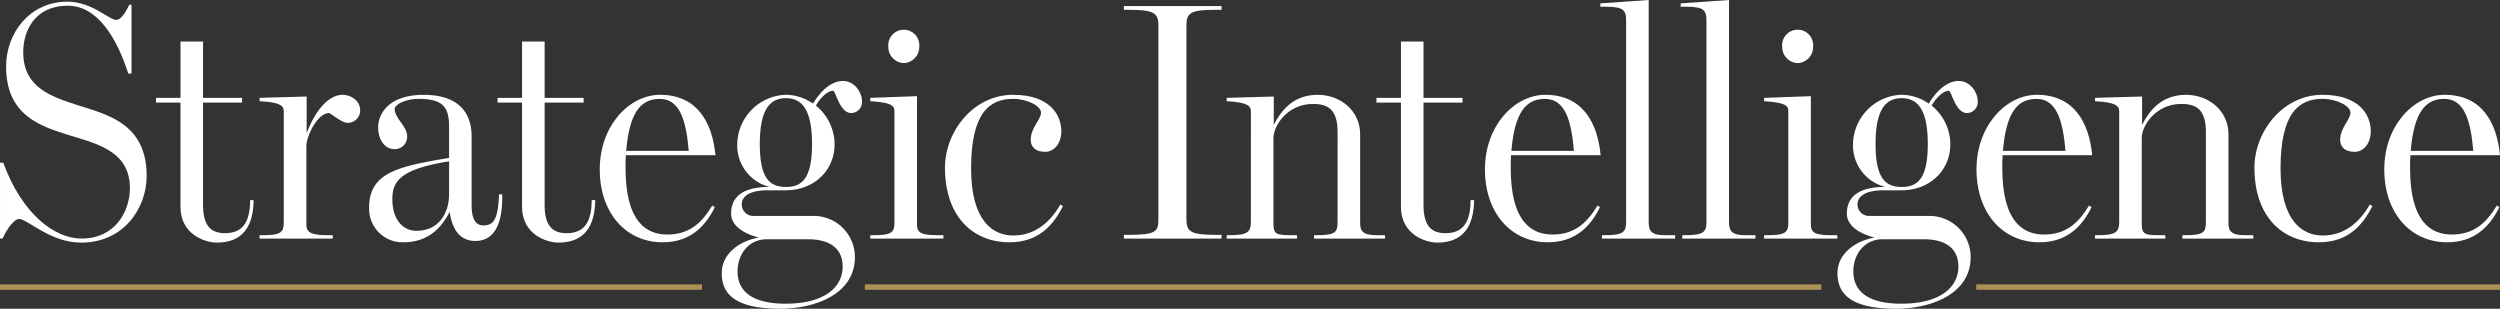 <svg xmlns="http://www.w3.org/2000/svg" width="583.167" height="72.023"><rect width="100%" height="100%" fill="#333333" stroke="none"/><g data-name="Group 562"><g data-name="Group 560" fill="#fff"><path data-name="Path 148" d="M18.949 56.594c-7.293 0-12.482-5.51-14.512-5.51-1.052 0-2.708 2.047-3.834 4.566h-.6V37.939h.753c4.358 11.965 11.951 17.712 18.267 17.712 7.971 0 11.279-6.534 11.279-11.728 0-8.343-6.993-10.232-13.835-12.279-7.143-2.205-15.038-4.724-15.038-16.14C1.429 7.553 7.068.391 15.714.391c5.79 0 9.625 4.251 11.43 4.251.977 0 2.1-1.574 3.007-3.542h.527v16.06h-.752C27.293 8.973 22.784 1.339 15.865 1.339c-8.2 0-10.451 6.455-10.451 10.783 0 8.343 6.467 10.39 13.008 12.515 7.444 2.283 15.789 4.644 15.789 16.451 0 7.321-5.263 15.506-15.262 15.506z"/><path data-name="Path 149" d="M50.6 56.59c-2.781 0-8.5-1.889-8.5-8.342V23.929h-5.711v-1.1h5.715V9.683h5.26v13.144h9.1v1.1h-9.1v23.93c0 5.117 2.1 6.534 5.112 6.534 3.91 0 5.866-2.283 5.866-7.713h.826c-.071 6.212-2.628 9.912-8.568 9.912z"/><path data-name="Path 150" d="M60.553 22.827l10.978-.314v8.579c2.33-6.14 5.564-8.974 8.345-8.974 1.956 0 4.135 1.338 4.135 3.621a2.893 2.893 0 01-3.002 2.916c-1.277 0-3.908-2.283-4.284-2.283-2.557 0-5.264 5.194-5.264 7.792v17.944c0 1.811.452 2.755 5.114 2.755h1.052v.792H60.553v-.788h.6c4.511 0 5.038-.708 5.038-3.147V25.976c0-1.259-.752-2.125-5.639-2.361z"/><path data-name="Path 151" d="M94.079 56.517a7.8 7.8 0 01-7.971-8.108c0-8.187 6.843-9.6 18.647-11.572v-7.241c0-4.564-1.353-6.532-7.144-6.532-3.158 0-5.639 1.417-5.563 2.44.225 2.361 2.931 3.936 2.931 6.3a2.894 2.894 0 01-2.931 2.992c-2.406 0-3.835-2.362-3.835-5.038 0-3.464 2.708-7.636 10.6-7.636 7.669 0 11.2 3.7 11.2 9.76v16.054c0 3.621 1.278 4.645 2.706 4.645 2.406 0 3.459-1.339 3.685-7.243h.752c.151 7.557-2.256 10.864-6.24 10.864s-5.49-3.149-6.015-6.77c-1.424 2.598-4.132 7.085-10.822 7.085zm3.082-2.677c4.963 0 7.595-3.778 7.595-8.657v-7.557c-11.053 1.81-13.234 4.408-13.234 8.815 0 4.801 2.48 7.399 5.639 7.399z"/><path data-name="Path 152" d="M130.278 56.59c-2.782 0-8.5-1.889-8.5-8.342V23.929h-5.711v-1.1h5.713V9.683h5.264v13.144h9.1v1.1h-9.1v23.93c0 5.117 2.1 6.534 5.112 6.534 3.91 0 5.864-2.283 5.864-7.713h.828c-.075 6.212-2.63 9.912-8.57 9.912z"/><path data-name="Path 153" d="M145.995 36.209c-.076.866-.076 1.572-.076 3.07 0 12.751 5.114 15.427 9.7 15.427 4.736 0 7.82-2.2 10.526-6.77l.6.394c-2.332 4.723-5.94 8.187-12.182 8.187-8.57 0-14.661-6.847-14.661-17 0-10.234 6.917-17.4 14.06-17.4 8.648 0 12.18 6.376 12.934 14.09zm.075-1.024h14.587c-.6-7.162-2.1-12.121-6.767-12.121-4.512 0-7.069 3.306-7.825 12.121z"/><path data-name="Path 154" d="M189.645 24.166c1.954-3.228 4.437-5.275 6.992-5.275 2.708 0 4.437 2.677 4.437 4.724a2.56 2.56 0 01-2.481 2.755c-2.782 0-3.61-5.2-4.286-5.2-1.2 0-2.933 1.575-3.986 3.464a11.677 11.677 0 014.362 8.974c0 6.3-4.963 10.783-11.354 10.783h-4.286c-3.91 0-6.015 1.259-6.015 3.307a2.69 2.69 0 002.857 2.674h14.06a9.59 9.59 0 019.474 9.6c0 8.974-9.925 12.043-17.293 12.043-9.249 0-13.985-2.519-13.76-8.658.151-3.936 3.759-7.085 8.646-7.951-2.33-.551-6.467-2.2-6.467-5.589 0-4.642 3.835-6.217 8.948-6.217a9.972 9.972 0 01-7.519-10 11.728 11.728 0 0111.354-11.492 11.236 11.236 0 016.317 2.058zm-6.391 46.676c9.322 0 13.308-4.013 13.308-8.658 0-4.251-3.007-6.376-8.12-6.376h-9.55c-4.286 0-6.841 3.542-6.841 7.477 0 5.117 4.059 7.557 11.204 7.557zm.075-27.234c3.759 0 6.089-1.968 6.089-10s-2.33-10.706-6.089-10.706-6.091 2.677-6.091 10.706 2.332 10 6.091 10z"/><path data-name="Path 155" d="M203.005 55.651v-.788h.676c4.513 0 4.963-.708 4.963-3.147V25.975c0-1.259-.525-2.047-5.639-2.361v-.788l10.9-.393v29.675c0 2.047.527 2.755 5.039 2.755h1.126v.788zm7.82-40.932a3.765 3.765 0 01-3.609-3.855 3.622 3.622 0 117.217 0 3.766 3.766 0 01-3.611 3.855z"/><path data-name="Path 156" d="M235.47 56.517c-8.5 0-15.039-5.983-15.039-17.4 0-8.5 6.692-17 15.865-17 8.646 0 11.278 4.723 11.278 8.5 0 2.6-1.5 4.8-3.759 4.8s-3.383-1.1-3.383-2.832c0-2.756 2.406-4.724 2.406-6.3s-3.233-3.227-6.541-3.227c-5.49 0-9.774 3.306-9.774 16.215 0 12.514 5.263 15.663 9.849 15.663 5.114 0 8.646-3.149 10.978-7.24l.6.393c-2.256 4.413-5.639 8.428-12.48 8.428z"/><path data-name="Path 157" d="M276.752 51.164c0 2.912 1.053 3.621 6.917 3.621h1.278v.87h-22.782v-.87h.977c6.392 0 7.068-.709 7.068-3.543V5.826c0-2.834-1.128-3.543-7.068-3.543h-.977v-.866h22.782v.866h-1.278c-5.94 0-6.917.709-6.917 3.621z"/><path data-name="Path 158" d="M286.153 55.655v-.788h.6c4.211 0 5.038-.708 5.038-3.147V25.976c0-1.259-.752-2.125-5.639-2.361v-.788l10.978-.314v6.612c1.58-3.07 4.36-7.006 10.226-7.006 5.412 0 9.923 3.778 9.923 9.209v20.78c0 1.811.679 2.755 3.837 2.755h1.953v.792h-16.54v-.788h.6c4.435 0 4.886-.708 4.886-3.147V30.855c0-5.038-1.954-6.613-5.713-6.613-6.091 0-9.247 5.2-9.247 7.872v19.994c0 2.441.525 2.755 4.059 2.755h1.429v.792z"/><path data-name="Path 159" d="M335.292 56.59c-2.781 0-8.5-1.889-8.5-8.342V23.929h-5.711v-1.1h5.713V9.683h5.264v13.144h9.1v1.1h-9.1v23.93c0 5.117 2.1 6.534 5.112 6.534 3.91 0 5.866-2.283 5.866-7.713h.826c-.073 6.212-2.63 9.912-8.57 9.912z"/><path data-name="Path 160" d="M352.481 36.209c-.075.866-.075 1.572-.075 3.07 0 12.751 5.112 15.427 9.7 15.427 4.736 0 7.82-2.2 10.526-6.77l.6.394c-2.332 4.723-5.94 8.187-12.182 8.187-8.572 0-14.663-6.847-14.663-17 0-10.234 6.919-17.4 14.061-17.4 8.646 0 12.18 6.376 12.932 14.09zm.076-1.024h14.587c-.6-7.162-2.1-12.121-6.768-12.121-4.511 0-7.066 3.306-7.818 12.121z"/><path data-name="Path 161" d="M373.681 55.651v-.788h.6c4.362 0 5.038-.708 5.038-3.147V4.645c0-2.755-1.2-3.149-6.015-3.07V.788L384.582 0v51.793c0 2.205.752 3.07 3.835 3.07h2.33v.788z"/><path data-name="Path 162" d="M392.42 55.651v-.788h.6c4.362 0 5.038-.708 5.038-3.147V4.645c0-2.755-1.2-3.149-6.015-3.07V.788L403.322 0v51.793c0 2.205.75 3.07 3.835 3.07h2.33v.788z"/><path data-name="Path 163" d="M411.515 55.651v-.788h.676c4.511 0 4.962-.708 4.962-3.147V25.975c0-1.259-.525-2.047-5.637-2.361v-.788l10.9-.393v29.675c0 2.047.527 2.755 5.038 2.755h1.128v.788zm7.818-40.932a3.766 3.766 0 01-3.609-3.855 3.623 3.623 0 117.219 0 3.767 3.767 0 01-3.612 3.855z"/><path data-name="Path 164" d="M449.912 24.166c1.954-3.228 4.437-5.275 6.992-5.275 2.708 0 4.437 2.677 4.437 4.724a2.56 2.56 0 01-2.481 2.755c-2.782 0-3.609-5.2-4.286-5.2-1.2 0-2.933 1.575-3.986 3.464a11.672 11.672 0 014.362 8.974c0 6.3-4.962 10.783-11.354 10.783h-4.286c-3.91 0-6.015 1.259-6.015 3.307a2.69 2.69 0 002.857 2.674h14.062a9.59 9.59 0 019.473 9.6c0 8.974-9.925 12.043-17.294 12.043-9.247 0-13.985-2.519-13.759-8.658.151-3.936 3.759-7.085 8.648-7.951-2.332-.551-6.468-2.2-6.468-5.589 0-4.642 3.837-6.217 8.948-6.217a9.97 9.97 0 01-7.517-10 11.727 11.727 0 0111.352-11.492 11.232 11.232 0 016.315 2.058zm-6.391 46.676c9.324 0 13.308-4.013 13.308-8.658 0-4.251-3.007-6.376-8.121-6.376h-9.547c-4.286 0-6.843 3.542-6.843 7.477 0 5.117 4.059 7.557 11.204 7.557zm.075-27.234c3.759 0 6.091-1.968 6.091-10s-2.332-10.706-6.091-10.706-6.089 2.677-6.089 10.706 2.33 10 6.089 10z"/><path data-name="Path 165" d="M467.141 36.209c-.075.866-.075 1.572-.075 3.07 0 12.751 5.112 15.427 9.7 15.427 4.736 0 7.818-2.2 10.526-6.77l.6.394c-2.332 4.723-5.94 8.187-12.18 8.187-8.572 0-14.663-6.847-14.663-17 0-10.234 6.917-17.4 14.06-17.4 8.648 0 12.182 6.376 12.934 14.09zm.075-1.024h14.588c-.6-7.162-2.106-12.121-6.768-12.121-4.512 0-7.069 3.306-7.821 12.121z"/><path data-name="Path 166" d="M488.701 55.655v-.788h.6c4.211 0 5.038-.708 5.038-3.147V25.976c0-1.259-.752-2.125-5.639-2.361v-.788l10.976-.314v6.612c1.58-3.07 4.362-7.006 10.226-7.006 5.414 0 9.925 3.778 9.925 9.209v20.78c0 1.811.677 2.755 3.835 2.755h1.954v.792h-16.539v-.788h.6c4.437 0 4.887-.708 4.887-3.147V30.855c0-5.038-1.956-6.613-5.713-6.613-6.091 0-9.249 5.2-9.249 7.872v19.994c0 2.441.527 2.755 4.061 2.755h1.429v.792z"/><path data-name="Path 167" d="M540.923 56.517c-8.5 0-15.039-5.983-15.039-17.4 0-8.5 6.692-17 15.865-17 8.646 0 11.278 4.723 11.278 8.5 0 2.6-1.5 4.8-3.759 4.8s-3.383-1.1-3.383-2.832c0-2.756 2.406-4.724 2.406-6.3s-3.234-3.227-6.541-3.227c-5.488 0-9.774 3.306-9.774 16.215 0 12.514 5.263 15.663 9.85 15.663 5.112 0 8.646-3.149 10.976-7.24l.6.393c-2.255 4.413-5.638 8.428-12.479 8.428z"/><path data-name="Path 168" d="M562.266 36.209c-.076.866-.076 1.572-.076 3.07 0 12.751 5.112 15.427 9.7 15.427 4.736 0 7.818-2.2 10.526-6.77l.6.394c-2.33 4.723-5.94 8.187-12.18 8.187-8.57 0-14.661-6.847-14.661-17 0-10.234 6.916-17.4 14.058-17.4 8.649 0 12.182 6.376 12.934 14.09zm.073-1.024h14.589c-.6-7.162-2.106-12.121-6.767-12.121-4.512 0-7.07 3.306-7.822 12.121z"/></g><path data-name="Line 103" fill="none" stroke="#ac9156" stroke-miterlimit="10" stroke-width="1.268" d="M.001 66.964h163.758"/><path data-name="Line 104" fill="none" stroke="#ac9156" stroke-miterlimit="10" stroke-width="1.268" d="M460.985 66.964h122.182"/><path data-name="Line 105" fill="none" stroke="#ac9156" stroke-miterlimit="10" stroke-width="1.268" d="M201.748 66.964h223.11"/></g></svg>